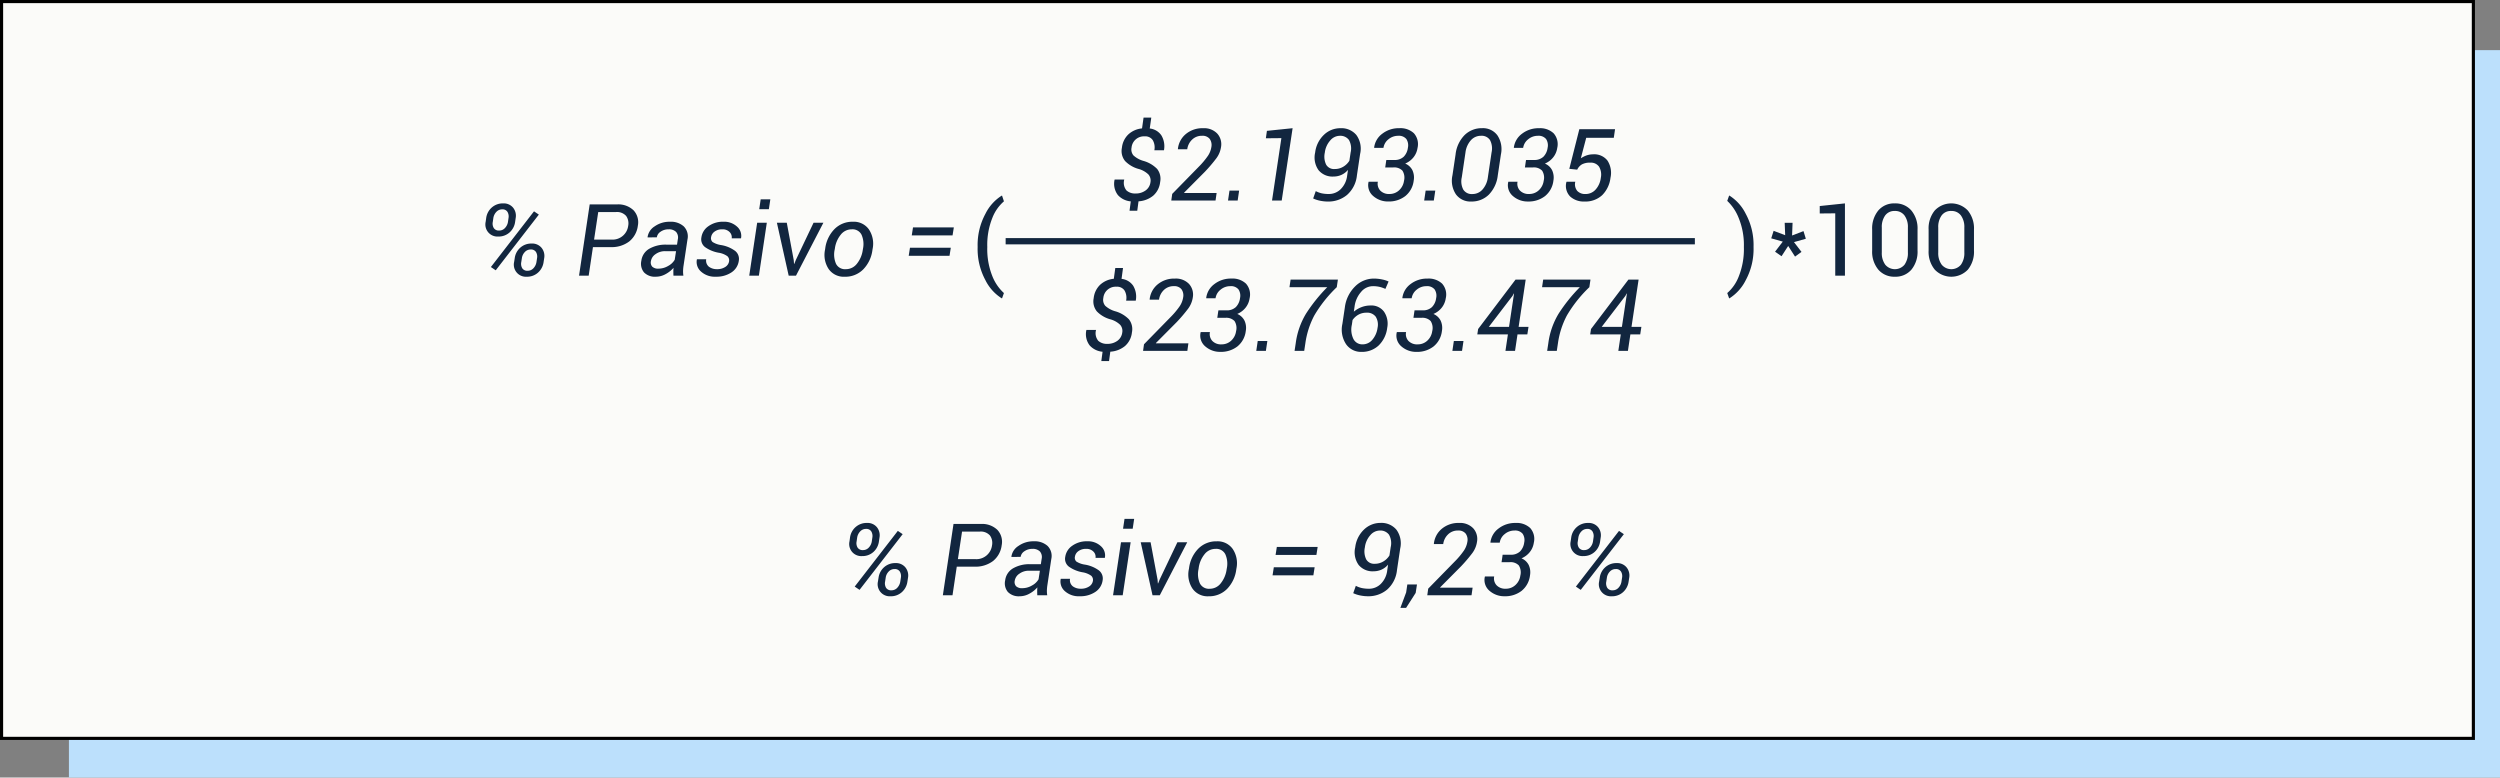 <svg xmlns="http://www.w3.org/2000/svg" width="399" height="124.094" viewBox="0 0 399 124.094">
  <rect x="0" y="0" width="399" height="124.094" fill="#808080" stroke="none"/>
  <g id="Grupo_1114734" data-name="Grupo 1114734" transform="translate(-338.051 -5202.93)">
    <path id="Trazado_908134" data-name="Trazado 908134" d="M0,0H388V116.094H0Z" transform="translate(349.051 5210.93)" fill="#bce0fc"/>
    <g id="Trazado_908135" data-name="Trazado 908135" transform="translate(338.051 5202.93)" fill="#fbfbf9">
      <path d="M 394.75 117.844 L 0.25 117.844 L 0.25 0.25 L 394.75 0.25 L 394.75 117.844 Z" stroke="none"/>
      <path d="M 0.5 0.5 L 0.5 117.594 L 394.5 117.594 L 394.5 0.5 L 0.5 0.5 M 0 -2.288818359375e-05 L 395 -2.288818359375e-05 L 395 118.094 L 0 118.094 L 0 -2.288818359375e-05 Z" stroke="none" fill="#000"/>
    </g>
    <path id="Trazado_908136" data-name="Trazado 908136" d="M6.594,5.813a2.7,2.7,0,0,1,.891-1.691,2.641,2.641,0,0,1,1.82-.66,1.925,1.925,0,0,1,1.586.684A2.045,2.045,0,0,1,11.3,5.813l-.086.6A2.729,2.729,0,0,1,10.324,8.1a2.605,2.605,0,0,1-1.8.652A1.928,1.928,0,0,1,6.508,6.414Zm1.055.6a1.367,1.367,0,0,0,.164.992.944.944,0,0,0,.852.391,1.23,1.23,0,0,0,.93-.406,1.821,1.821,0,0,0,.477-.977l.086-.6a1.434,1.434,0,0,0-.168-1,.911.911,0,0,0-.832-.4,1.248,1.248,0,0,0-.949.414,1.8,1.8,0,0,0-.473.984Zm3.5,5.8a2.705,2.705,0,0,1,.887-1.684,2.626,2.626,0,0,1,1.816-.66,1.927,1.927,0,0,1,1.582.684,2.047,2.047,0,0,1,.418,1.66l-.094.609a2.738,2.738,0,0,1-.891,1.688,2.6,2.6,0,0,1-1.8.656,1.93,1.93,0,0,1-2.016-2.344Zm1.047.609a1.4,1.4,0,0,0,.16,1,.942.942,0,0,0,.855.391,1.23,1.23,0,0,0,.93-.406,1.826,1.826,0,0,0,.477-.984l.094-.609a1.406,1.406,0,0,0-.172-1,.924.924,0,0,0-.836-.395,1.248,1.248,0,0,0-.949.414,1.751,1.751,0,0,0-.465.977Zm-4.078,1.32-.773-.523,6.883-8.891L15,5.25Zm15.516-3.7L22.953,15H21.414l1.7-11.375h4.352a3.5,3.5,0,0,1,2.652.945A2.794,2.794,0,0,1,30.8,7.031a3.815,3.815,0,0,1-1.379,2.508,4.633,4.633,0,0,1-2.973.9Zm.18-1.2h2.82a2.518,2.518,0,0,0,2.625-2.187,2.042,2.042,0,0,0-.332-1.594,1.94,1.94,0,0,0-1.637-.617H24.477ZM36.484,15q-.016-.438-.016-.707a4.987,4.987,0,0,1,.031-.551,4.564,4.564,0,0,1-1.277,1.012,3.193,3.193,0,0,1-1.543.41,2.41,2.41,0,0,1-1.887-.684,2.155,2.155,0,0,1-.434-1.855,2.584,2.584,0,0,1,1.25-1.914,5.194,5.194,0,0,1,2.773-.664h1.672l.125-.836a1.369,1.369,0,0,0-.27-1.191A1.593,1.593,0,0,0,35.688,7.6a2.134,2.134,0,0,0-1.25.375,1.3,1.3,0,0,0-.609.9l-1.469.016-.008-.047a2.422,2.422,0,0,1,1.117-1.707,4.1,4.1,0,0,1,2.484-.746,3.053,3.053,0,0,1,2.172.738,2.258,2.258,0,0,1,.594,2.1l-.609,4.07a6.686,6.686,0,0,0-.09.887A4.511,4.511,0,0,0,38.07,15ZM34.1,13.875a3.032,3.032,0,0,0,1.547-.437,2.613,2.613,0,0,0,1.039-.984l.211-1.367H35.172a2.54,2.54,0,0,0-1.547.477,1.651,1.651,0,0,0-.734,1.094,1.011,1.011,0,0,0,.207.9A1.341,1.341,0,0,0,34.1,13.875Zm11.258-1.148a.908.908,0,0,0-.266-.836,3.27,3.27,0,0,0-1.391-.555,5.344,5.344,0,0,1-2.176-.9,1.562,1.562,0,0,1-.582-1.547A2.6,2.6,0,0,1,42.066,7.1a3.935,3.935,0,0,1,2.387-.711,3.006,3.006,0,0,1,2.188.789,1.943,1.943,0,0,1,.633,1.813l-.016.047H45.781a1.162,1.162,0,0,0-.336-1A1.515,1.515,0,0,0,44.289,7.6a1.974,1.974,0,0,0-1.254.371,1.334,1.334,0,0,0-.543.871.821.821,0,0,0,.234.781,3.446,3.446,0,0,0,1.375.492,5.217,5.217,0,0,1,2.227.93,1.632,1.632,0,0,1,.586,1.57,2.62,2.62,0,0,1-1.164,1.855,4.265,4.265,0,0,1-2.484.691,3.283,3.283,0,0,1-2.395-.828,2.033,2.033,0,0,1-.652-1.906l.016-.047h1.477a1.245,1.245,0,0,0,.445,1.2,2.1,2.1,0,0,0,1.281.379,2.3,2.3,0,0,0,1.313-.352A1.3,1.3,0,0,0,45.359,12.727ZM50.117,15H48.578l1.266-8.453h1.539ZM51.711,4.383H50.172l.234-1.57h1.539Zm3.969,8.125.047.594.047.008.234-.6,2.836-5.961h1.57L56.039,15H54.875L52.992,6.547H54.57ZM60.7,10.7A5.387,5.387,0,0,1,62.176,7.57a4,4,0,0,1,2.941-1.18,2.942,2.942,0,0,1,2.559,1.223,4.1,4.1,0,0,1,.6,3.082l-.031.172A5.4,5.4,0,0,1,66.766,14a4.018,4.018,0,0,1-2.945,1.168,2.945,2.945,0,0,1-2.559-1.219,4.063,4.063,0,0,1-.59-3.078Zm1.508.172a3.681,3.681,0,0,0,.227,2.242A1.6,1.6,0,0,0,64,13.961a2.211,2.211,0,0,0,1.777-.887,4.5,4.5,0,0,0,.926-2.207l.031-.172A3.683,3.683,0,0,0,66.5,8.461,1.6,1.6,0,0,0,64.938,7.6a2.212,2.212,0,0,0-1.785.895,4.425,4.425,0,0,0-.91,2.2Zm18.82-2.3H74.516l.2-1.281h6.516Zm-.484,3.25H74.031l.2-1.281h6.516Z" transform="translate(409.051 5231.93)" fill="#12263f"/>
    <path id="Trazado_908137" data-name="Trazado 908137" d="M2.531,9.563.688,9.039l.383-1.2,1.844.7L2.836,6.555H4.094L4.016,8.586l1.82-.7.375,1.219L4.32,9.641l1.2,1.563-1.031.75-1.094-1.7L2.336,11.891,1.3,11.172ZM12.453,15H10.906V5.047L8.43,5.07V3.883l4.023-.422Zm11.586-4.016a4.489,4.489,0,0,1-.98,3.055,3.321,3.321,0,0,1-2.637,1.125,3.335,3.335,0,0,1-2.637-1.125,4.466,4.466,0,0,1-.988-3.055V7.641a4.5,4.5,0,0,1,.98-3.047,3.3,3.3,0,0,1,2.629-1.133,3.333,3.333,0,0,1,2.645,1.133,4.472,4.472,0,0,1,.988,3.047ZM22.5,7.32a3.1,3.1,0,0,0-.547-1.937,1.838,1.838,0,0,0-1.547-.711,1.808,1.808,0,0,0-1.531.711,3.135,3.135,0,0,0-.539,1.938V11.3a3.122,3.122,0,0,0,.551,1.945,2.006,2.006,0,0,0,3.074,0A3.167,3.167,0,0,0,22.5,11.3Zm10.547,3.664a4.489,4.489,0,0,1-.98,3.055,3.652,3.652,0,0,1-5.273,0,4.466,4.466,0,0,1-.988-3.055V7.641a4.5,4.5,0,0,1,.98-3.047,3.635,3.635,0,0,1,5.273,0,4.472,4.472,0,0,1,.988,3.047ZM31.508,7.32a3.1,3.1,0,0,0-.547-1.937,1.838,1.838,0,0,0-1.547-.711,1.808,1.808,0,0,0-1.531.711,3.135,3.135,0,0,0-.539,1.938V11.3a3.122,3.122,0,0,0,.551,1.945,2.006,2.006,0,0,0,3.074,0,3.167,3.167,0,0,0,.539-1.949Z" transform="translate(620.051 5231.93)" fill="#12263f"/>
    <path id="Trazado_908138" data-name="Trazado 908138" d="M58.66,5.813a2.7,2.7,0,0,1,.891-1.691,2.641,2.641,0,0,1,1.82-.66,1.925,1.925,0,0,1,1.586.684,2.045,2.045,0,0,1,.406,1.668l-.086.6A2.729,2.729,0,0,1,62.391,8.1a2.605,2.605,0,0,1-1.8.652,1.928,1.928,0,0,1-2.016-2.336Zm1.055.6a1.367,1.367,0,0,0,.164.992.944.944,0,0,0,.852.391,1.23,1.23,0,0,0,.93-.406,1.821,1.821,0,0,0,.477-.977l.086-.6a1.434,1.434,0,0,0-.168-1,.911.911,0,0,0-.832-.4,1.248,1.248,0,0,0-.949.414,1.8,1.8,0,0,0-.473.984Zm3.5,5.8a2.705,2.705,0,0,1,.887-1.684,2.626,2.626,0,0,1,1.816-.66,1.927,1.927,0,0,1,1.582.684,2.047,2.047,0,0,1,.418,1.66l-.094.609a2.738,2.738,0,0,1-.891,1.688,2.6,2.6,0,0,1-1.8.656,1.93,1.93,0,0,1-2.016-2.344Zm1.047.609a1.4,1.4,0,0,0,.16,1,.942.942,0,0,0,.855.391,1.23,1.23,0,0,0,.93-.406,1.826,1.826,0,0,0,.477-.984l.094-.609a1.406,1.406,0,0,0-.172-1,.924.924,0,0,0-.836-.395,1.248,1.248,0,0,0-.949.414,1.751,1.751,0,0,0-.465.977Zm-4.078,1.32-.773-.523,6.883-8.891.773.523Zm15.516-3.7L75.02,15H73.48l1.7-11.375h4.352a3.5,3.5,0,0,1,2.652.945,2.794,2.794,0,0,1,.684,2.461,3.815,3.815,0,0,1-1.379,2.508,4.633,4.633,0,0,1-2.973.9Zm.18-1.2H78.7a2.518,2.518,0,0,0,2.625-2.187,2.042,2.042,0,0,0-.332-1.594,1.94,1.94,0,0,0-1.637-.617H76.543ZM88.551,15q-.016-.438-.016-.707a4.986,4.986,0,0,1,.031-.551,4.564,4.564,0,0,1-1.277,1.012,3.193,3.193,0,0,1-1.543.41,2.41,2.41,0,0,1-1.887-.684,2.155,2.155,0,0,1-.434-1.855,2.584,2.584,0,0,1,1.25-1.914,5.194,5.194,0,0,1,2.773-.664h1.672l.125-.836a1.369,1.369,0,0,0-.27-1.191A1.593,1.593,0,0,0,87.754,7.6a2.134,2.134,0,0,0-1.25.375,1.3,1.3,0,0,0-.609.9l-1.469.016-.008-.047a2.422,2.422,0,0,1,1.117-1.707,4.1,4.1,0,0,1,2.484-.746,3.053,3.053,0,0,1,2.172.738,2.258,2.258,0,0,1,.594,2.1l-.609,4.07a6.685,6.685,0,0,0-.09.887,4.511,4.511,0,0,0,.051.816Zm-2.383-1.125a3.032,3.032,0,0,0,1.547-.437,2.613,2.613,0,0,0,1.039-.984l.211-1.367H87.238a2.54,2.54,0,0,0-1.547.477,1.651,1.651,0,0,0-.734,1.094,1.011,1.011,0,0,0,.207.9A1.341,1.341,0,0,0,86.168,13.875Zm11.258-1.148a.908.908,0,0,0-.266-.836,3.27,3.27,0,0,0-1.391-.555,5.344,5.344,0,0,1-2.176-.9,1.562,1.562,0,0,1-.582-1.547A2.6,2.6,0,0,1,94.133,7.1a3.935,3.935,0,0,1,2.387-.711,3.006,3.006,0,0,1,2.188.789,1.943,1.943,0,0,1,.633,1.813l-.016.047H97.848a1.162,1.162,0,0,0-.336-1A1.515,1.515,0,0,0,96.355,7.6a1.974,1.974,0,0,0-1.254.371,1.334,1.334,0,0,0-.543.871.821.821,0,0,0,.234.781,3.447,3.447,0,0,0,1.375.492,5.217,5.217,0,0,1,2.227.93,1.632,1.632,0,0,1,.586,1.57,2.62,2.62,0,0,1-1.164,1.855,4.265,4.265,0,0,1-2.484.691,3.283,3.283,0,0,1-2.395-.828,2.033,2.033,0,0,1-.652-1.906l.016-.047h1.477a1.245,1.245,0,0,0,.445,1.2,2.1,2.1,0,0,0,1.281.379,2.3,2.3,0,0,0,1.313-.352A1.3,1.3,0,0,0,97.426,12.727ZM102.184,15h-1.539l1.266-8.453h1.539Zm1.594-10.617h-1.539l.234-1.57h1.539Zm3.969,8.125.047.594.047.008.234-.6,2.836-5.961h1.57L108.105,15h-1.164l-1.883-8.453h1.578ZM112.77,10.7a5.387,5.387,0,0,1,1.473-3.125,4,4,0,0,1,2.941-1.18,2.942,2.942,0,0,1,2.559,1.223,4.1,4.1,0,0,1,.6,3.082l-.031.172A5.4,5.4,0,0,1,118.832,14a4.018,4.018,0,0,1-2.945,1.168,2.945,2.945,0,0,1-2.559-1.219,4.063,4.063,0,0,1-.59-3.078Zm1.508.172a3.681,3.681,0,0,0,.227,2.242,1.6,1.6,0,0,0,1.563.852,2.211,2.211,0,0,0,1.777-.887,4.5,4.5,0,0,0,.926-2.207l.031-.172a3.683,3.683,0,0,0-.238-2.234A1.6,1.6,0,0,0,117,7.6a2.212,2.212,0,0,0-1.785.895,4.425,4.425,0,0,0-.91,2.2Zm18.82-2.3h-6.516l.2-1.281h6.516Zm-.484,3.25H126.1l.2-1.281h6.516Zm8.875,2.141a2.661,2.661,0,0,0,1.887-.773,3.624,3.624,0,0,0,1.027-2.164l.133-.914a2.918,2.918,0,0,1-1.047.8,3.064,3.064,0,0,1-1.266.266,2.869,2.869,0,0,1-2.391-1.023,3.482,3.482,0,0,1-.539-2.8,4.655,4.655,0,0,1,1.41-2.844,3.758,3.758,0,0,1,2.621-1.055,3.121,3.121,0,0,1,2.539,1.078,3.683,3.683,0,0,1,.609,3.016l-.516,3.453a4.774,4.774,0,0,1-1.574,3.1,4.642,4.642,0,0,1-3.074,1.059,6.134,6.134,0,0,1-1.2-.125,4.817,4.817,0,0,1-1.133-.367l.414-1.172a3.965,3.965,0,0,0,.961.355A5.349,5.349,0,0,0,141.488,13.961Zm.914-3.984a2.6,2.6,0,0,0,1.391-.379,2.818,2.818,0,0,0,.961-.949l.2-1.32a2.761,2.761,0,0,0-.27-1.992,1.706,1.706,0,0,0-1.5-.664,2.011,2.011,0,0,0-1.492.75,3.537,3.537,0,0,0-.859,1.938,2.935,2.935,0,0,0,.215,1.918A1.437,1.437,0,0,0,142.4,9.977Zm6.539,4.648-1.531,2.391H146.5l.922-2.469.188-1.273h1.539Zm8.914.375h-7.062l.148-1.055,4.164-4.258a12.935,12.935,0,0,0,1.551-1.84,3.521,3.521,0,0,0,.535-1.379,1.684,1.684,0,0,0-.273-1.309,1.444,1.444,0,0,0-1.211-.488A2.2,2.2,0,0,0,154.1,5.3a2.579,2.579,0,0,0-.762,1.531h-1.477l-.016-.047A3.559,3.559,0,0,1,153.105,4.4a4.111,4.111,0,0,1,2.773-.937,2.893,2.893,0,0,1,2.25.855,2.542,2.542,0,0,1,.6,2.168A3.978,3.978,0,0,1,158,8.25a24.567,24.567,0,0,1-1.828,2.148L152.84,13.75l.016.047h5.172Zm4.961-6.469h1.266a2.064,2.064,0,0,0,1.512-.52,2.467,2.467,0,0,0,.668-1.426,1.823,1.823,0,0,0-.25-1.4,1.536,1.536,0,0,0-1.312-.512,2.374,2.374,0,0,0-1.543.559,2.119,2.119,0,0,0-.8,1.371h-1.469l-.016-.047a3.228,3.228,0,0,1,1.3-2.211,4.29,4.29,0,0,1,2.719-.883,3.143,3.143,0,0,1,2.328.809,2.612,2.612,0,0,1,.578,2.348,3.1,3.1,0,0,1-.641,1.488,3.359,3.359,0,0,1-1.328,1,2.282,2.282,0,0,1,1.148,1.055,2.747,2.747,0,0,1,.211,1.664,3.707,3.707,0,0,1-1.352,2.48,4.274,4.274,0,0,1-2.7.855,3.562,3.562,0,0,1-2.4-.863,2.251,2.251,0,0,1-.754-2.254l.016-.047h1.477a1.6,1.6,0,0,0,.379,1.41,1.9,1.9,0,0,0,1.465.551,2.206,2.206,0,0,0,1.543-.59,2.491,2.491,0,0,0,.785-1.512,2.07,2.07,0,0,0-.25-1.621,1.821,1.821,0,0,0-1.484-.512h-1.266l.039-.25.1-.687Zm10.945-2.719a2.7,2.7,0,0,1,.891-1.691,2.641,2.641,0,0,1,1.82-.66,1.925,1.925,0,0,1,1.586.684,2.045,2.045,0,0,1,.406,1.668l-.086.6a2.729,2.729,0,0,1-.887,1.684,2.605,2.605,0,0,1-1.8.652,1.928,1.928,0,0,1-2.016-2.336Zm1.055.6a1.367,1.367,0,0,0,.164.992.944.944,0,0,0,.852.391,1.23,1.23,0,0,0,.93-.406,1.821,1.821,0,0,0,.477-.977l.086-.6a1.434,1.434,0,0,0-.168-1,.911.911,0,0,0-.832-.4,1.248,1.248,0,0,0-.949.414,1.8,1.8,0,0,0-.473.984Zm3.5,5.8a2.705,2.705,0,0,1,.887-1.684,2.626,2.626,0,0,1,1.816-.66,1.927,1.927,0,0,1,1.582.684,2.047,2.047,0,0,1,.418,1.66l-.094.609a2.738,2.738,0,0,1-.891,1.688,2.6,2.6,0,0,1-1.8.656,1.93,1.93,0,0,1-2.016-2.344Zm1.047.609a1.4,1.4,0,0,0,.16,1,.942.942,0,0,0,.855.391,1.23,1.23,0,0,0,.93-.406,1.826,1.826,0,0,0,.477-.984l.094-.609a1.406,1.406,0,0,0-.172-1,.924.924,0,0,0-.836-.395,1.248,1.248,0,0,0-.949.414,1.751,1.751,0,0,0-.465.977Zm-4.078,1.32-.773-.523,6.883-8.891.773.523Z" transform="translate(415.051 5282.93)" fill="#12263f"/>
    <path id="Trazado_908139" data-name="Trazado 908139" d="M19.617,12.063a1.478,1.478,0,0,0-.324-1.211,3.611,3.611,0,0,0-1.527-.875,4.768,4.768,0,0,1-2.2-1.273,2.542,2.542,0,0,1-.508-2.125,3.442,3.442,0,0,1,1.031-2.133,3.73,3.73,0,0,1,2.18-.953l.242-1.719h1.234L19.5,3.508A2.576,2.576,0,0,1,21.352,4.6a3.375,3.375,0,0,1,.414,2.387H20.234a2.315,2.315,0,0,0-.258-1.625,1.424,1.424,0,0,0-1.281-.6,1.985,1.985,0,0,0-2.1,1.8,1.47,1.47,0,0,0,.3,1.238,3.977,3.977,0,0,0,1.594.879,4.9,4.9,0,0,1,2.191,1.285,2.544,2.544,0,0,1,.48,2.09,3.351,3.351,0,0,1-1.1,2.168,4.084,4.084,0,0,1-2.352.91l-.2,1.5H16.273l.2-1.492a3.12,3.12,0,0,1-2.051-1,2.949,2.949,0,0,1-.527-2.484h1.539a1.913,1.913,0,0,0,.352,1.738,2.03,2.03,0,0,0,1.43.488,2.646,2.646,0,0,0,1.625-.488A1.915,1.915,0,0,0,19.617,12.063ZM30,15H22.938l.148-1.055L27.25,9.688A12.936,12.936,0,0,0,28.8,7.848a3.521,3.521,0,0,0,.535-1.379,1.684,1.684,0,0,0-.273-1.309,1.444,1.444,0,0,0-1.211-.488,2.2,2.2,0,0,0-1.605.625,2.58,2.58,0,0,0-.762,1.531H24.008l-.016-.047A3.559,3.559,0,0,1,25.25,4.4a4.111,4.111,0,0,1,2.773-.937,2.893,2.893,0,0,1,2.25.855,2.542,2.542,0,0,1,.6,2.168,3.978,3.978,0,0,1-.734,1.766A24.569,24.569,0,0,1,28.313,10.4L24.984,13.75,25,13.8h5.172Zm3.531,0H31.992l.234-1.578h1.539Zm7.031,0H39.016l1.492-9.953-2.477.023L38.2,3.883,42.3,3.461Zm7.531-1.039a2.661,2.661,0,0,0,1.887-.773,3.624,3.624,0,0,0,1.027-2.164l.133-.914a2.918,2.918,0,0,1-1.047.8,3.064,3.064,0,0,1-1.266.266,2.869,2.869,0,0,1-2.391-1.023,3.482,3.482,0,0,1-.539-2.8,4.655,4.655,0,0,1,1.41-2.844A3.758,3.758,0,0,1,49.93,3.461a3.121,3.121,0,0,1,2.539,1.078,3.683,3.683,0,0,1,.609,3.016l-.516,3.453a4.774,4.774,0,0,1-1.574,3.1,4.642,4.642,0,0,1-3.074,1.059,6.134,6.134,0,0,1-1.2-.125,4.817,4.817,0,0,1-1.133-.367l.414-1.172a3.965,3.965,0,0,0,.961.355A5.349,5.349,0,0,0,48.094,13.961Zm.914-3.984A2.6,2.6,0,0,0,50.4,9.6a2.818,2.818,0,0,0,.961-.949l.2-1.32a2.761,2.761,0,0,0-.27-1.992,1.706,1.706,0,0,0-1.5-.664,2.011,2.011,0,0,0-1.492.75,3.537,3.537,0,0,0-.859,1.938,2.935,2.935,0,0,0,.215,1.918A1.437,1.437,0,0,0,49.008,9.977Zm8.25-1.445h1.266a2.064,2.064,0,0,0,1.512-.52A2.467,2.467,0,0,0,60.7,6.586a1.823,1.823,0,0,0-.25-1.4,1.536,1.536,0,0,0-1.312-.512A2.374,2.374,0,0,0,57.6,5.23,2.119,2.119,0,0,0,56.8,6.6H55.328l-.016-.047a3.228,3.228,0,0,1,1.3-2.211,4.29,4.29,0,0,1,2.719-.883,3.143,3.143,0,0,1,2.328.809,2.612,2.612,0,0,1,.578,2.348,3.1,3.1,0,0,1-.641,1.488,3.359,3.359,0,0,1-1.328,1,2.282,2.282,0,0,1,1.148,1.055,2.747,2.747,0,0,1,.211,1.664,3.707,3.707,0,0,1-1.352,2.48,4.274,4.274,0,0,1-2.7.855,3.562,3.562,0,0,1-2.4-.863,2.251,2.251,0,0,1-.754-2.254L54.43,12h1.477a1.6,1.6,0,0,0,.379,1.41,1.9,1.9,0,0,0,1.465.551,2.206,2.206,0,0,0,1.543-.59,2.491,2.491,0,0,0,.785-1.512,2.07,2.07,0,0,0-.25-1.621,1.821,1.821,0,0,0-1.484-.512H57.078l.039-.25.1-.687ZM64.836,15H63.3l.234-1.578H65.07Zm10.211-4.016a5.235,5.235,0,0,1-1.437,3.09,3.888,3.888,0,0,1-2.8,1.09,2.863,2.863,0,0,1-2.437-1.137,3.926,3.926,0,0,1-.562-3.043l.5-3.344a5.2,5.2,0,0,1,1.438-3.082,3.89,3.89,0,0,1,2.8-1.1A2.846,2.846,0,0,1,74.984,4.6a3.967,3.967,0,0,1,.563,3.039ZM74.055,7.32a2.859,2.859,0,0,0-.25-1.961,1.581,1.581,0,0,0-1.445-.687,2.123,2.123,0,0,0-1.613.719,3.556,3.556,0,0,0-.855,1.93L69.3,11.3a2.845,2.845,0,0,0,.246,1.969,1.577,1.577,0,0,0,1.441.7,2.126,2.126,0,0,0,1.621-.723,3.585,3.585,0,0,0,.855-1.941Zm5.5,1.211H80.82a2.064,2.064,0,0,0,1.512-.52A2.467,2.467,0,0,0,83,6.586a1.823,1.823,0,0,0-.25-1.4,1.536,1.536,0,0,0-1.312-.512,2.374,2.374,0,0,0-1.543.559,2.119,2.119,0,0,0-.8,1.371H77.625l-.016-.047a3.228,3.228,0,0,1,1.3-2.211,4.29,4.29,0,0,1,2.719-.883,3.143,3.143,0,0,1,2.328.809,2.612,2.612,0,0,1,.578,2.348,3.1,3.1,0,0,1-.641,1.488,3.359,3.359,0,0,1-1.328,1,2.282,2.282,0,0,1,1.148,1.055,2.747,2.747,0,0,1,.211,1.664,3.707,3.707,0,0,1-1.352,2.48,4.274,4.274,0,0,1-2.7.855,3.562,3.562,0,0,1-2.4-.863,2.251,2.251,0,0,1-.754-2.254L76.727,12H78.2a1.6,1.6,0,0,0,.379,1.41,1.9,1.9,0,0,0,1.465.551,2.206,2.206,0,0,0,1.543-.59,2.491,2.491,0,0,0,.785-1.512,2.07,2.07,0,0,0-.25-1.621,1.821,1.821,0,0,0-1.484-.512H79.375l.039-.25.1-.687Zm6.906,1.414,1.6-6.32h5.7l-.2,1.367h-4.4L88.3,8.266a4.172,4.172,0,0,1,.879-.449,3.1,3.1,0,0,1,1.043-.184,2.67,2.67,0,0,1,2.324.988,3.6,3.6,0,0,1,.488,2.754A4.693,4.693,0,0,1,91.7,14.156a3.937,3.937,0,0,1-2.832,1.008,3.212,3.212,0,0,1-2.262-.793A2.412,2.412,0,0,1,86,12.047l.016-.039h1.4a1.679,1.679,0,0,0,.309,1.457,1.711,1.711,0,0,0,1.324.5,2.122,2.122,0,0,0,1.6-.7,3.384,3.384,0,0,0,.84-1.875,2.485,2.485,0,0,0-.273-1.777A1.578,1.578,0,0,0,89.8,8.961a2.616,2.616,0,0,0-1.336.281,1.946,1.946,0,0,0-.742.836ZM15.113,36.063a1.478,1.478,0,0,0-.324-1.211,3.611,3.611,0,0,0-1.527-.875,4.768,4.768,0,0,1-2.2-1.273,2.542,2.542,0,0,1-.508-2.125,3.442,3.442,0,0,1,1.031-2.133,3.73,3.73,0,0,1,2.18-.953L14,25.773h1.234L15,27.508a2.576,2.576,0,0,1,1.852,1.09,3.375,3.375,0,0,1,.414,2.387H15.73a2.315,2.315,0,0,0-.258-1.625,1.424,1.424,0,0,0-1.281-.6,1.985,1.985,0,0,0-2.1,1.8,1.47,1.47,0,0,0,.3,1.238,3.977,3.977,0,0,0,1.594.879,4.9,4.9,0,0,1,2.191,1.285,2.544,2.544,0,0,1,.48,2.09,3.351,3.351,0,0,1-1.1,2.168,4.084,4.084,0,0,1-2.352.91l-.2,1.5H11.77l.2-1.492a3.12,3.12,0,0,1-2.051-1,2.949,2.949,0,0,1-.527-2.484h1.539a1.913,1.913,0,0,0,.352,1.738,2.03,2.03,0,0,0,1.43.488,2.646,2.646,0,0,0,1.625-.488A1.915,1.915,0,0,0,15.113,36.063ZM25.5,39H18.434l.148-1.055,4.164-4.258a12.936,12.936,0,0,0,1.551-1.84,3.521,3.521,0,0,0,.535-1.379,1.684,1.684,0,0,0-.273-1.309,1.444,1.444,0,0,0-1.211-.488,2.2,2.2,0,0,0-1.605.625,2.58,2.58,0,0,0-.762,1.531H19.5l-.016-.047A3.559,3.559,0,0,1,20.746,28.4a4.111,4.111,0,0,1,2.773-.937,2.893,2.893,0,0,1,2.25.855,2.542,2.542,0,0,1,.6,2.168,3.978,3.978,0,0,1-.734,1.766A24.569,24.569,0,0,1,23.809,34.4L20.48,37.75l.016.047h5.172Zm4.961-6.469h1.266a2.064,2.064,0,0,0,1.512-.52,2.467,2.467,0,0,0,.668-1.426,1.823,1.823,0,0,0-.25-1.4,1.536,1.536,0,0,0-1.312-.512,2.374,2.374,0,0,0-1.543.559A2.119,2.119,0,0,0,30,30.6H28.527l-.016-.047a3.228,3.228,0,0,1,1.3-2.211,4.29,4.29,0,0,1,2.719-.883,3.143,3.143,0,0,1,2.328.809,2.612,2.612,0,0,1,.578,2.348,3.1,3.1,0,0,1-.641,1.488,3.359,3.359,0,0,1-1.328,1,2.282,2.282,0,0,1,1.148,1.055,2.747,2.747,0,0,1,.211,1.664,3.707,3.707,0,0,1-1.352,2.48,4.274,4.274,0,0,1-2.7.855,3.562,3.562,0,0,1-2.4-.863,2.251,2.251,0,0,1-.754-2.254L27.629,36h1.477a1.6,1.6,0,0,0,.379,1.41,1.9,1.9,0,0,0,1.465.551,2.206,2.206,0,0,0,1.543-.59,2.491,2.491,0,0,0,.785-1.512,2.07,2.07,0,0,0-.25-1.621,1.821,1.821,0,0,0-1.484-.512H30.277l.039-.25.1-.687ZM38.035,39H36.5l.234-1.578H38.27ZM49.348,28.836a20.852,20.852,0,0,0-3.59,4.523,13.491,13.491,0,0,0-1.418,4.4L44.152,39H42.613l.188-1.242a12.183,12.183,0,0,1,1.625-4.672,26.046,26.046,0,0,1,3.406-4.25H41.8l.18-1.211h7.547Zm5.922-1.375a6.346,6.346,0,0,1,1.3.137,4.4,4.4,0,0,1,1.047.332l-.508,1.18a4.926,4.926,0,0,0-.891-.316,4.645,4.645,0,0,0-1.133-.121,2.459,2.459,0,0,0-1.859.922,4.292,4.292,0,0,0-1.031,2.3l-.125.852a4.149,4.149,0,0,1,1.234-.73,4.028,4.028,0,0,1,1.445-.262,2.5,2.5,0,0,1,2.141.992,3.379,3.379,0,0,1,.508,2.578,4.673,4.673,0,0,1-1.379,2.824,3.886,3.886,0,0,1-2.738,1.012,2.9,2.9,0,0,1-2.434-1.207,4.209,4.209,0,0,1-.6-3.27l.391-2.617a5.646,5.646,0,0,1,1.629-3.344A4.216,4.216,0,0,1,55.27,27.461Zm-1.187,5.445a2.571,2.571,0,0,0-1.281.32,2.747,2.747,0,0,0-.937.859l-.109.75a3.427,3.427,0,0,0,.273,2.313,1.586,1.586,0,0,0,1.43.813,2.017,2.017,0,0,0,1.57-.738,3.648,3.648,0,0,0,.828-1.895,2.412,2.412,0,0,0-.293-1.785A1.7,1.7,0,0,0,54.082,32.906Zm7.68-.375h1.266a2.064,2.064,0,0,0,1.512-.52,2.467,2.467,0,0,0,.668-1.426,1.823,1.823,0,0,0-.25-1.4,1.536,1.536,0,0,0-1.312-.512,2.374,2.374,0,0,0-1.543.559,2.119,2.119,0,0,0-.8,1.371H59.832l-.016-.047a3.228,3.228,0,0,1,1.3-2.211,4.29,4.29,0,0,1,2.719-.883,3.143,3.143,0,0,1,2.328.809,2.612,2.612,0,0,1,.578,2.348,3.1,3.1,0,0,1-.641,1.488,3.359,3.359,0,0,1-1.328,1,2.282,2.282,0,0,1,1.148,1.055,2.747,2.747,0,0,1,.211,1.664,3.707,3.707,0,0,1-1.352,2.48,4.274,4.274,0,0,1-2.7.855,3.562,3.562,0,0,1-2.4-.863,2.251,2.251,0,0,1-.754-2.254L58.934,36H60.41a1.6,1.6,0,0,0,.379,1.41,1.9,1.9,0,0,0,1.465.551,2.206,2.206,0,0,0,1.543-.59,2.491,2.491,0,0,0,.785-1.512,2.07,2.07,0,0,0-.25-1.621,1.821,1.821,0,0,0-1.484-.512H61.582l.039-.25.1-.687ZM69.34,39H67.8l.234-1.578h1.539Zm9.031-3.828h1.578l-.187,1.2h-1.57L77.8,39H76.27l.391-2.625H71.777l.133-.867,5.969-7.883H79.5Zm-4.758,0H76.84l.8-5.312-.039-.016-.2.375ZM89.66,28.836a20.852,20.852,0,0,0-3.59,4.523,13.491,13.491,0,0,0-1.418,4.4L84.465,39H82.926l.188-1.242a12.183,12.183,0,0,1,1.625-4.672,26.046,26.046,0,0,1,3.406-4.25H82.113l.18-1.211H89.84Zm6.727,6.336h1.578l-.187,1.2h-1.57L95.816,39H94.285l.391-2.625H89.793l.133-.867,5.969-7.883H97.52Zm-4.758,0h3.227l.8-5.312-.039-.016-.2.375Z" transform="translate(502.051 5219.93)" fill="#12263f"/>
    <path id="Trazado_908140" data-name="Trazado 908140" d="M0,0H110" transform="translate(498.551 5241.43)" fill="none" stroke="#12263f" stroke-width="1"/>
    <path id="Trazado_908141" data-name="Trazado 908141" d="M1.031-4.617A10.458,10.458,0,0,1,2.273-9.875a7.19,7.19,0,0,1,2.609-2.906l.047.008.3.906a6.665,6.665,0,0,0-1.863,2.68A11.54,11.54,0,0,0,2.57-4.633v.1A11.591,11.591,0,0,0,3.359.023a7.25,7.25,0,0,0,1.867,2.75l-.3.844H4.883A7.193,7.193,0,0,1,2.273.715,10.452,10.452,0,0,1,1.031-4.547Zm123.836.07A10.426,10.426,0,0,1,123.621.715a7.244,7.244,0,0,1-2.605,2.9h-.047l-.3-.844a6.653,6.653,0,0,0,1.855-2.7,11.749,11.749,0,0,0,.8-4.605v-.1a11.354,11.354,0,0,0-.824-4.559,7.532,7.532,0,0,0-1.832-2.746l.3-.844h.047a7.241,7.241,0,0,1,2.605,2.906,10.431,10.431,0,0,1,1.246,5.258Z" transform="translate(493.051 5246.93)" fill="#12263f"/>
  </g>
</svg>
